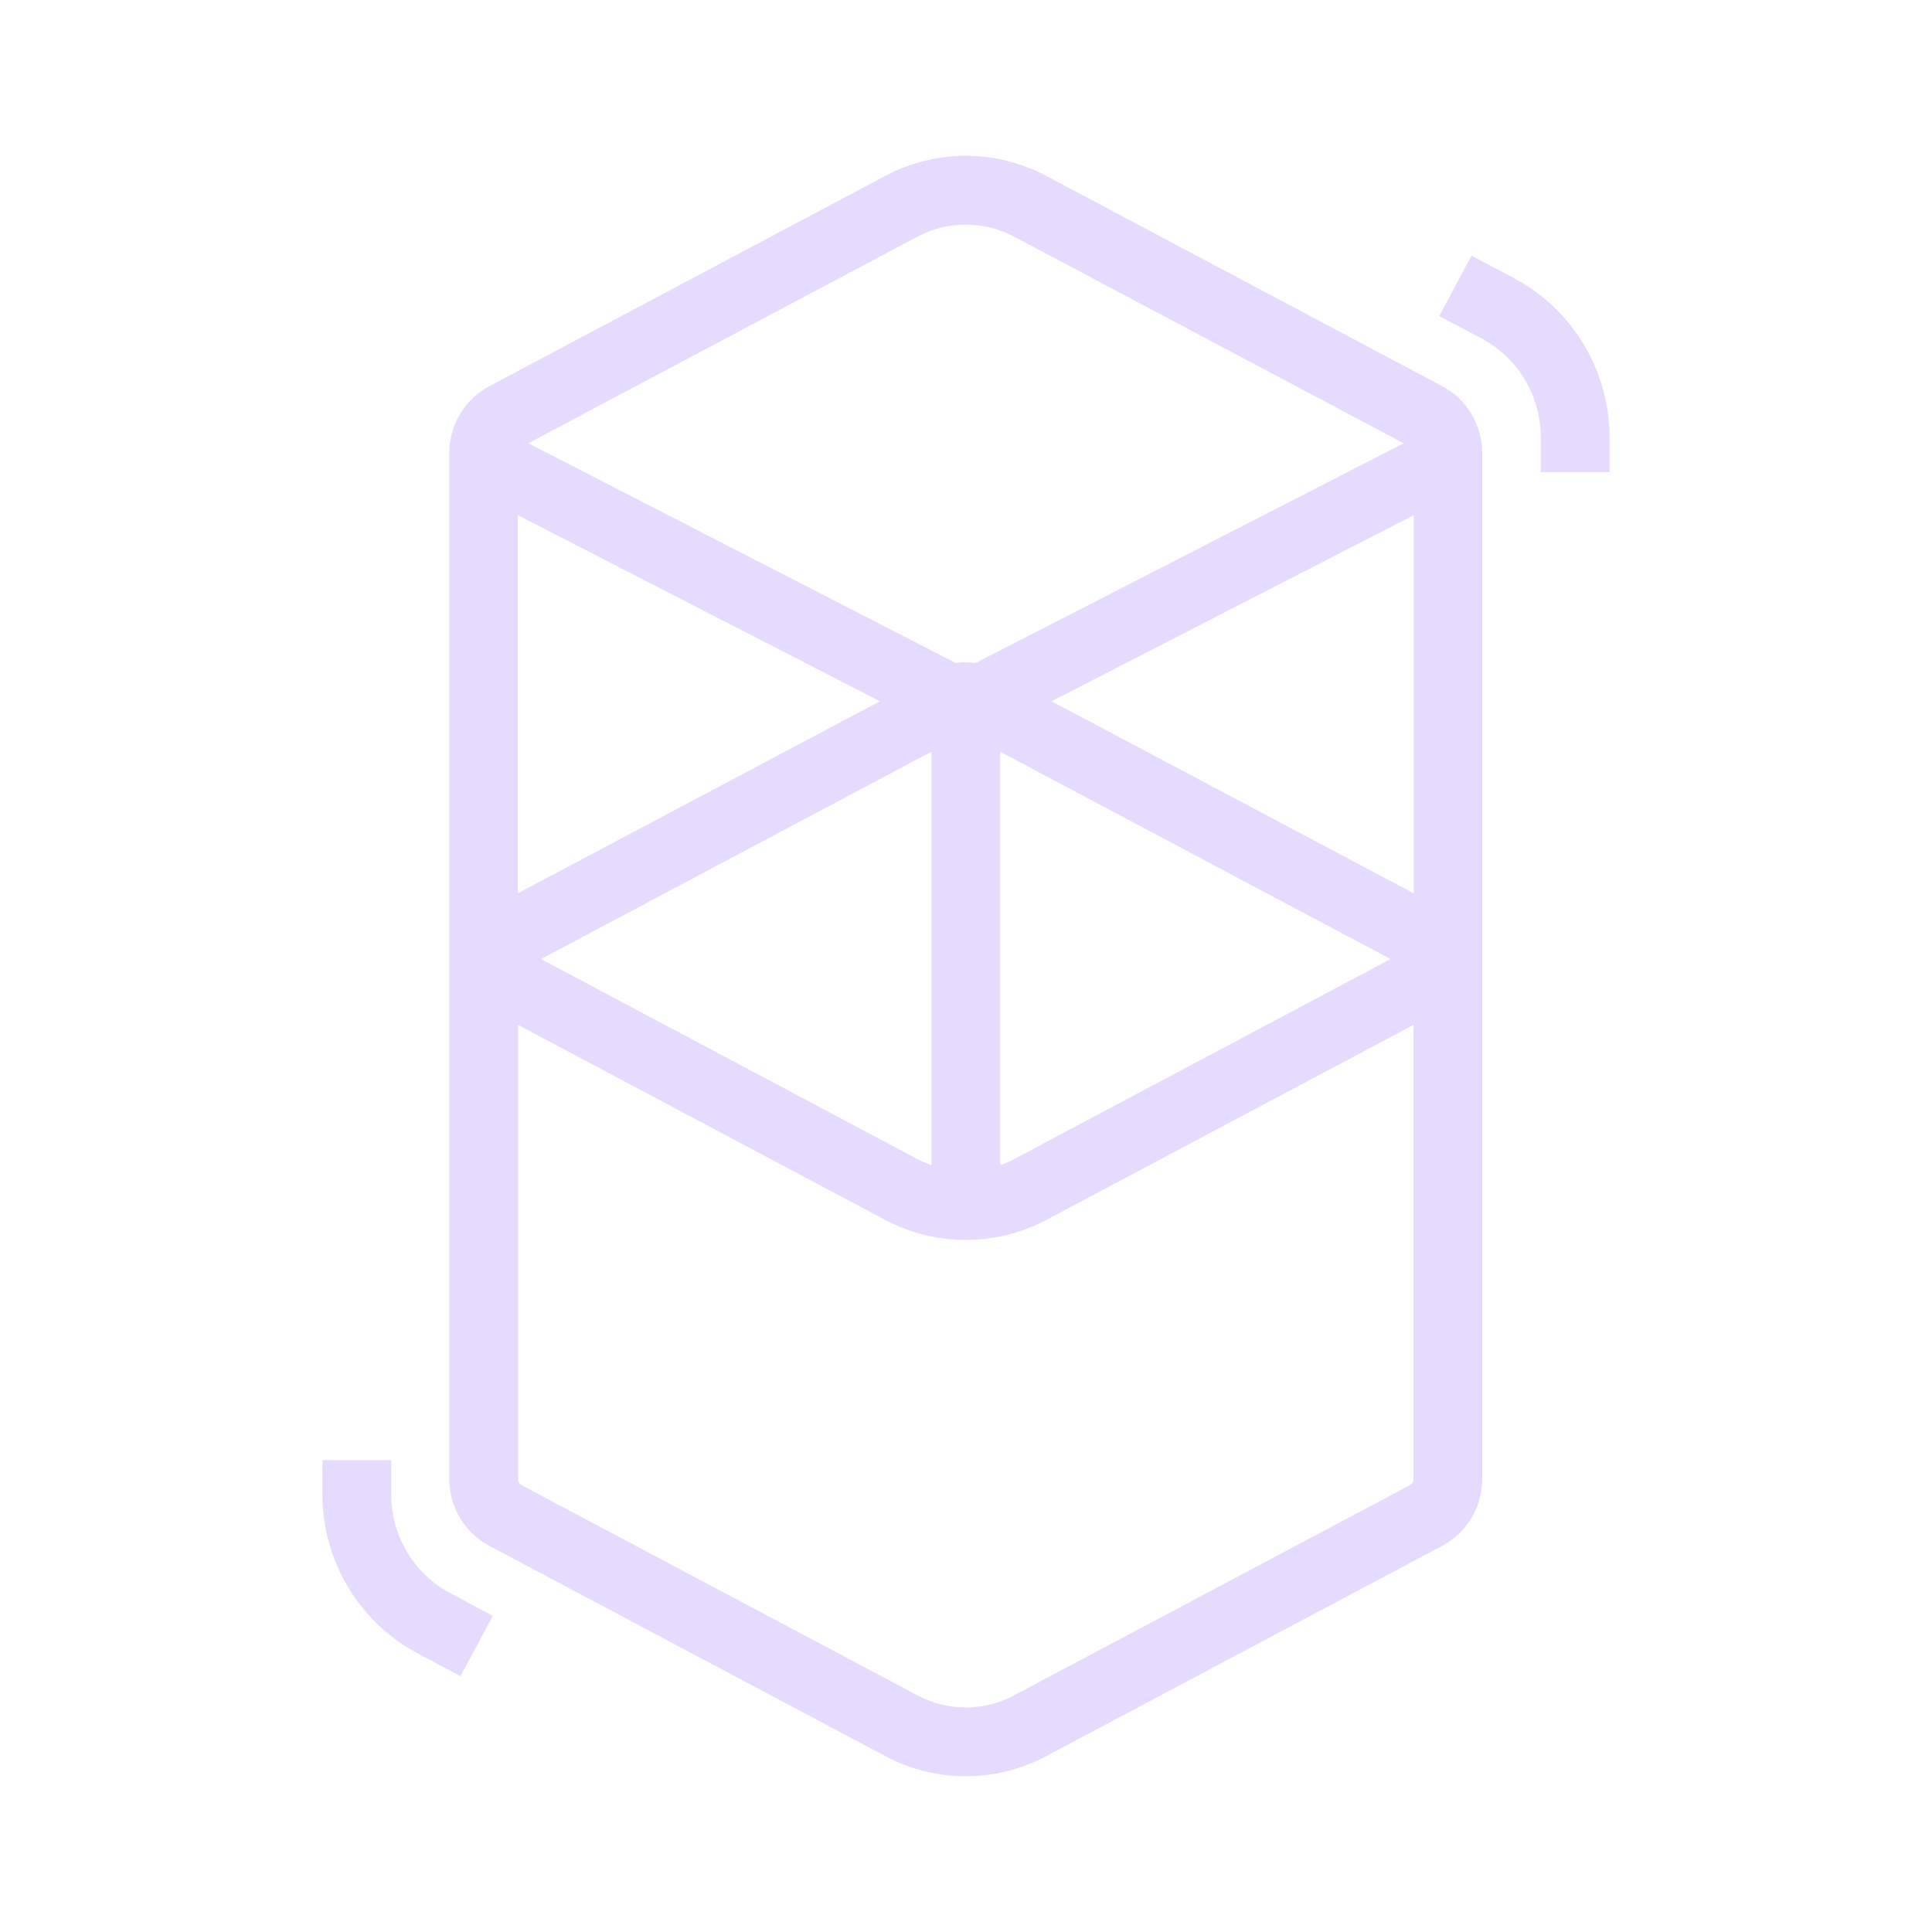 <svg width="32" height="32" viewBox="0 0 32 32" fill="none" xmlns="http://www.w3.org/2000/svg">
<path d="M23.885 6.395L17.332 2.915C16.921 2.696 16.462 2.581 15.996 2.581C15.53 2.581 15.071 2.696 14.66 2.915L8.107 6.395C7.907 6.501 7.739 6.66 7.621 6.855C7.504 7.05 7.442 7.273 7.442 7.5V24.5C7.442 24.727 7.504 24.95 7.621 25.145C7.739 25.34 7.907 25.499 8.107 25.605L14.66 29.085C15.071 29.305 15.53 29.42 15.996 29.42C16.462 29.42 16.921 29.305 17.332 29.085L23.885 25.605C24.086 25.499 24.254 25.34 24.371 25.145C24.488 24.95 24.55 24.727 24.55 24.5V7.5C24.55 7.273 24.488 7.05 24.371 6.855C24.254 6.66 24.086 6.501 23.885 6.395V6.395ZM14.575 11.615L8.575 14.797V8.532L14.575 11.615ZM15.427 12.45V19.297C15.347 19.27 15.27 19.237 15.195 19.198L8.96 15.885L15.427 12.45ZM16.565 12.45L23.032 15.885L16.797 19.198C16.723 19.237 16.645 19.27 16.565 19.297V12.45ZM17.417 11.615L23.417 8.532V14.797L17.417 11.615ZM15.195 3.92C15.441 3.789 15.717 3.72 15.996 3.72C16.276 3.72 16.551 3.789 16.797 3.92L23.25 7.342L16.152 10.985C16.049 10.963 15.941 10.963 15.837 10.985L8.75 7.342L15.195 3.92ZM23.35 24.6L16.797 28.08C16.551 28.212 16.276 28.281 15.996 28.281C15.717 28.281 15.441 28.212 15.195 28.08L8.64 24.6C8.622 24.59 8.607 24.576 8.597 24.558C8.586 24.54 8.58 24.52 8.58 24.5V16.975L14.66 20.205C15.072 20.423 15.53 20.537 15.996 20.537C16.462 20.537 16.921 20.423 17.332 20.205L23.412 16.975V24.5C23.412 24.521 23.406 24.541 23.395 24.559C23.384 24.576 23.368 24.59 23.35 24.6V24.6Z" fill="#E6DAFE"/>
<path d="M6.48 24.75V24.185H5.34V24.75C5.339 25.293 5.487 25.826 5.767 26.291C6.046 26.756 6.448 27.136 6.927 27.39L7.627 27.763L8.162 26.763L7.462 26.39C7.164 26.233 6.915 25.996 6.742 25.707C6.569 25.418 6.478 25.087 6.48 24.75V24.75Z" fill="#E6DAFE"/>
<path d="M25.073 4.605L24.373 4.235L23.838 5.235L24.538 5.605C24.836 5.764 25.085 6.001 25.258 6.291C25.431 6.581 25.522 6.912 25.52 7.25V7.82H26.66V7.25C26.66 6.707 26.512 6.174 26.233 5.708C25.953 5.242 25.552 4.861 25.073 4.605V4.605Z" fill="#E6DAFE"/>
</svg>
